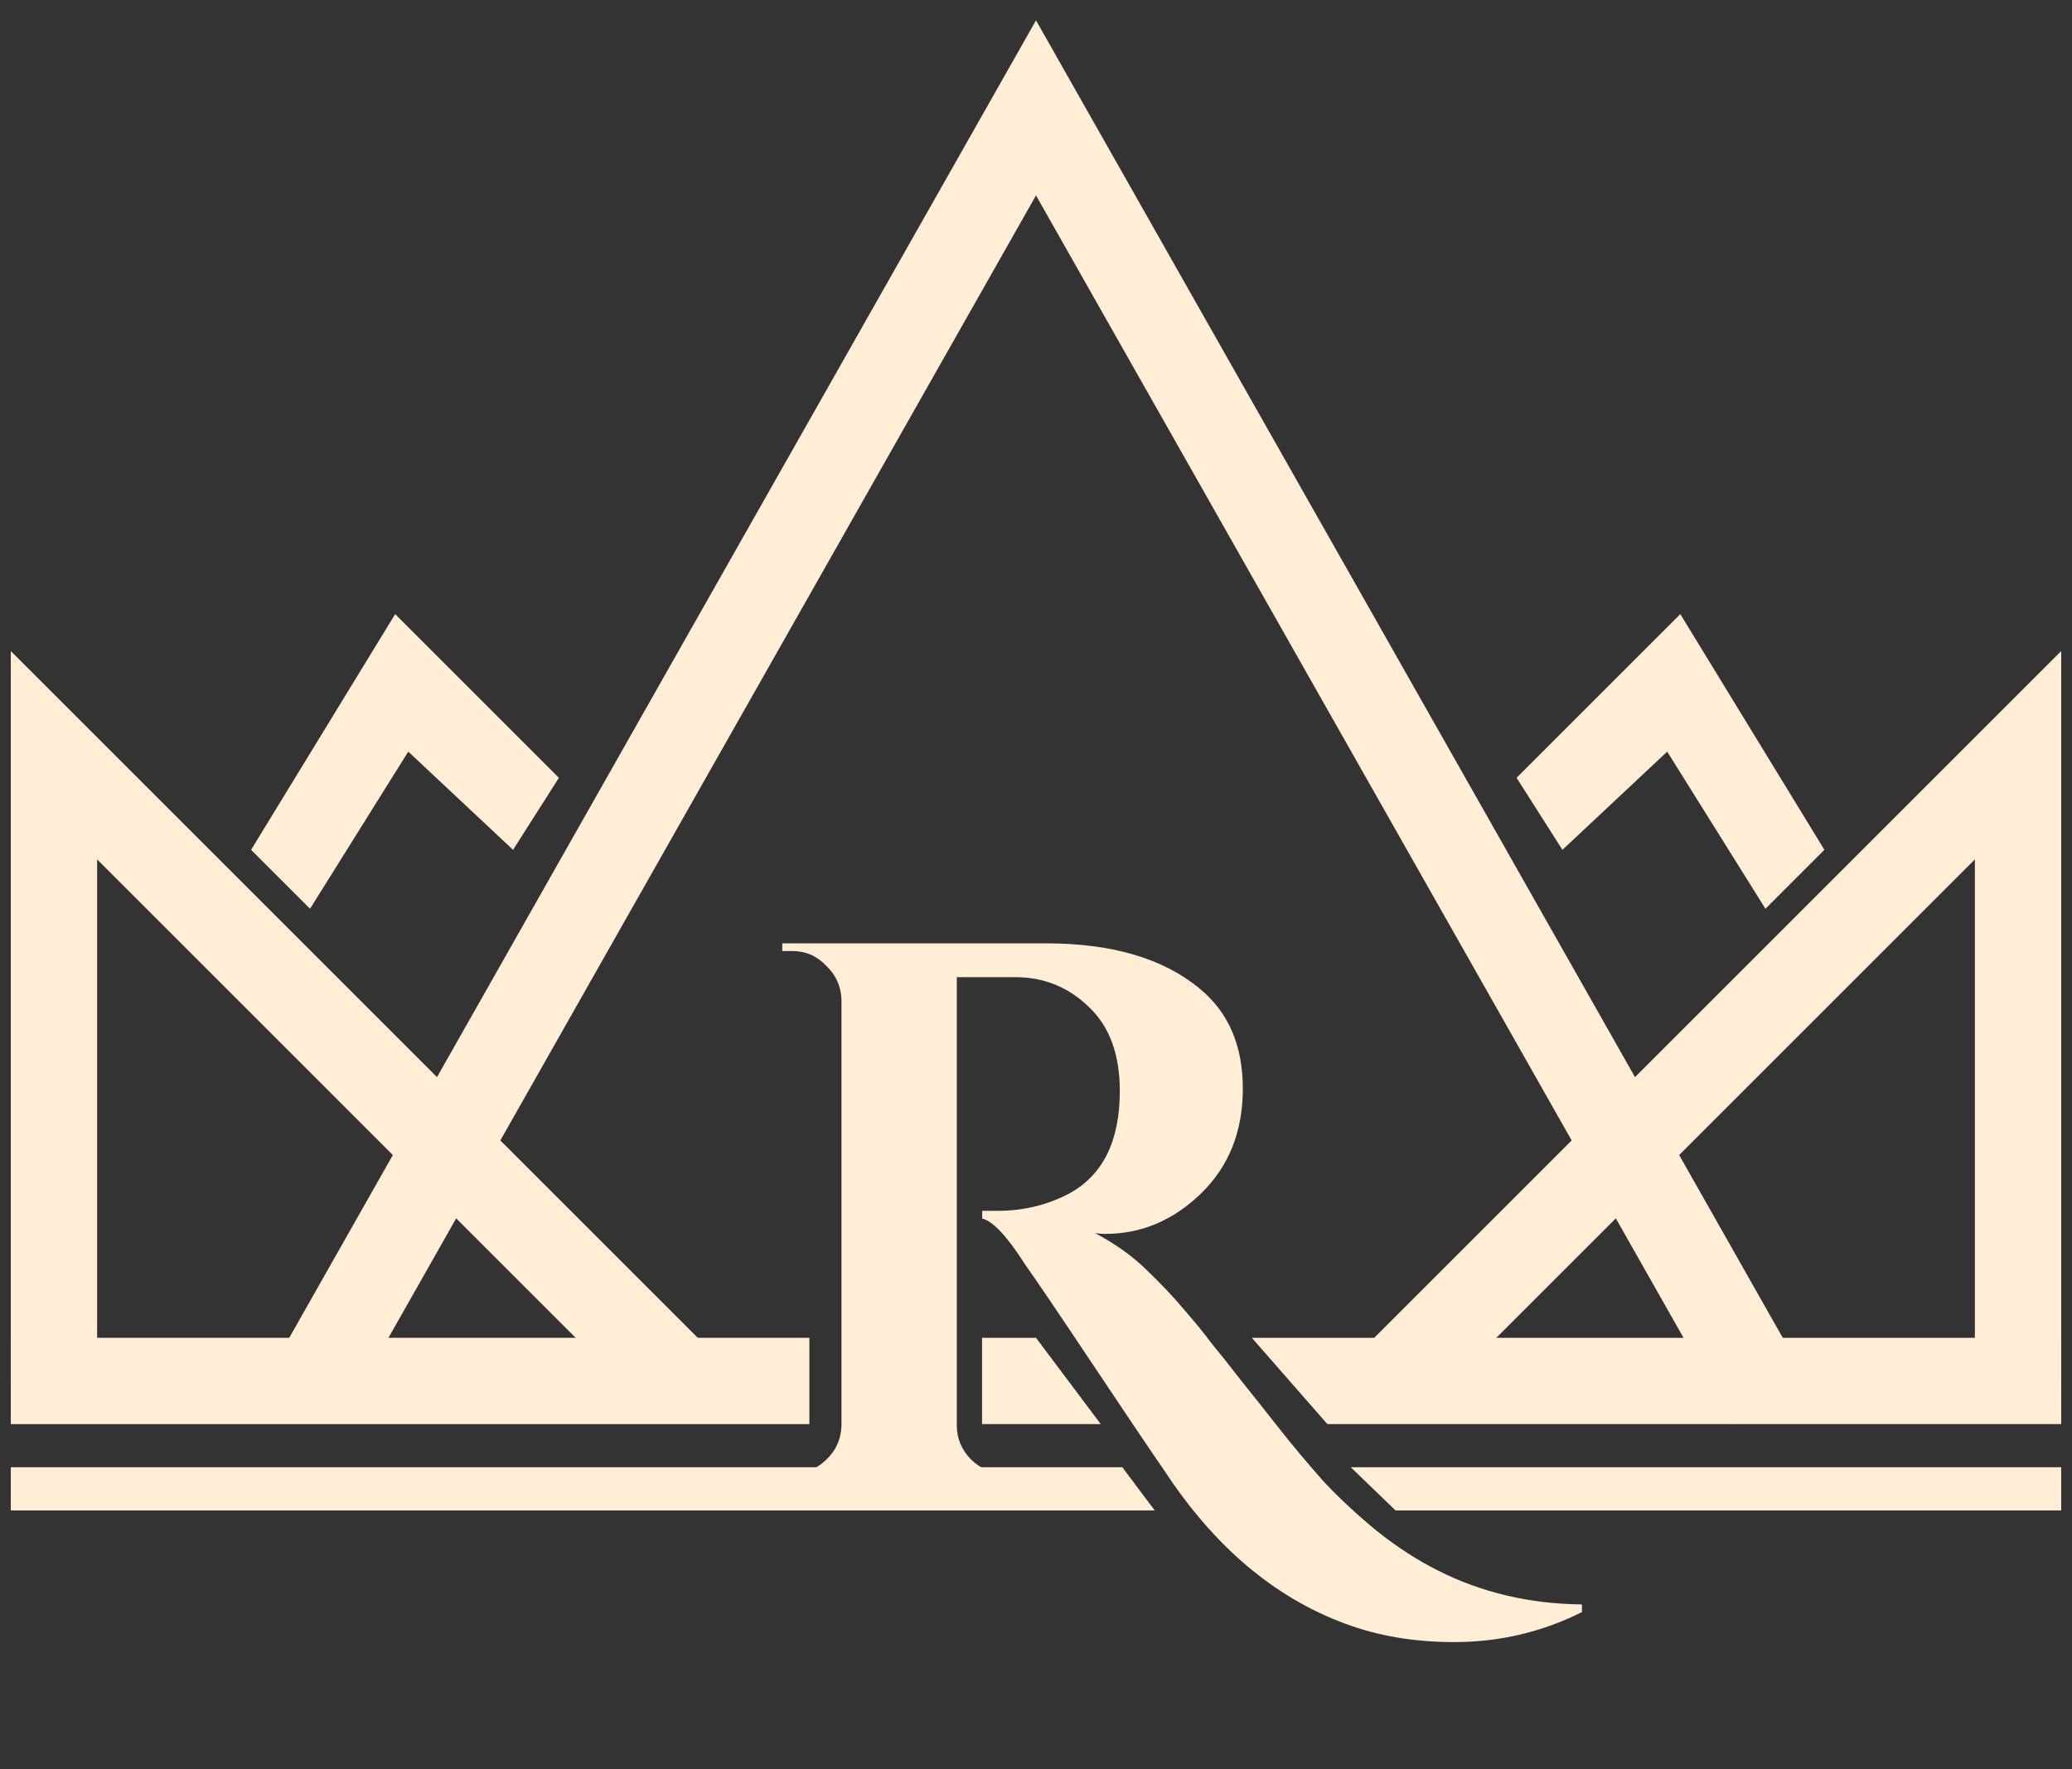 <svg width="96" height="82" viewBox="0 0 96 82" fill="none" xmlns="http://www.w3.org/2000/svg">
<rect x="0" y="0" width="96" height="82" fill="#333333" stroke="none"/>
<path d="M64.5 64L93.5 35V64" stroke="#FFEDD6" stroke-width="4"/>
<path d="M31.5 64L2.5 35V64" stroke="#FFEDD6" stroke-width="4"/>
<path fill-rule="evenodd" clip-rule="evenodd" d="M77.852 28.461L70.266 36.047L72.39 39.385L77.245 34.834L81.797 42.117L84.528 39.385L77.852 28.461Z" fill="#FFEDD6"/>
<path fill-rule="evenodd" clip-rule="evenodd" d="M18.309 28.461L25.895 36.047L23.771 39.385L18.916 34.834L14.364 42.117L11.633 39.385L18.309 28.461Z" fill="#FFEDD6"/>
<path d="M73.294 74.713C71.441 75.639 69.47 76.102 67.38 76.102C65.528 76.102 63.841 75.817 62.321 75.247C59.044 74.036 56.253 71.672 53.949 68.157C53.356 67.302 52.251 65.664 50.636 63.241C49.021 60.819 47.976 59.275 47.501 58.61C46.67 57.304 46.005 56.591 45.506 56.472V56.116C45.53 56.116 45.554 56.116 45.578 56.116C45.625 56.116 45.672 56.116 45.72 56.116C45.767 56.116 45.815 56.116 45.862 56.116C45.91 56.116 45.969 56.116 46.041 56.116C46.112 56.116 46.171 56.116 46.219 56.116C47.43 56.116 48.546 55.843 49.568 55.297C51.111 54.442 51.883 52.862 51.883 50.559C51.883 48.873 51.408 47.578 50.458 46.676C49.508 45.749 48.368 45.286 47.038 45.286H44.331V66.056C44.331 66.673 44.556 67.207 45.008 67.659C45.459 68.086 45.993 68.3 46.611 68.3H47.074V68.656H36.244V68.3H36.707C37.301 68.3 37.823 68.086 38.274 67.659C38.726 67.231 38.963 66.709 38.987 66.091V46.319C38.963 45.702 38.726 45.179 38.274 44.752C37.847 44.301 37.324 44.075 36.707 44.075H36.244V43.719H48.463C51.527 43.719 53.902 44.419 55.588 45.821C56.918 46.913 57.583 48.457 57.583 50.452C57.583 52.447 56.93 54.074 55.624 55.333C54.341 56.568 52.869 57.185 51.206 57.185C51.064 57.185 50.909 57.173 50.743 57.149C51.717 57.672 52.524 58.254 53.166 58.895C53.831 59.536 54.401 60.142 54.876 60.712C55.374 61.282 55.79 61.792 56.123 62.244C56.479 62.671 56.942 63.253 57.512 63.989C58.082 64.702 58.676 65.45 59.293 66.234C59.911 67.017 60.587 67.825 61.324 68.656C62.084 69.464 62.915 70.236 63.818 70.972C64.744 71.708 65.682 72.314 66.632 72.789C68.651 73.81 70.871 74.332 73.294 74.356V74.713Z" fill="#FFEDD6"/>
<path d="M48 62H45.5V66H51L48 62Z" fill="#FFEDD6"/>
<path d="M3.469 68.91H50.969" stroke="#FFEDD6" stroke-width="1.484"/>
<path d="M14 65L48 5L82 65" stroke="#FFEDD6" stroke-width="4"/>
<path d="M95.5 62H58L61.5 66H95.5V62Z" fill="#FFEDD6"/>
<path d="M52 68H0.5V70H53.5L52 68Z" fill="#FFEDD6"/>
<path d="M64.658 70H95.5V68H62.585L64.658 70Z" fill="#FFEDD6"/>
<path d="M37.5 62H0.5V66H37.5V62Z" fill="#FFEDD6"/>
</svg>
